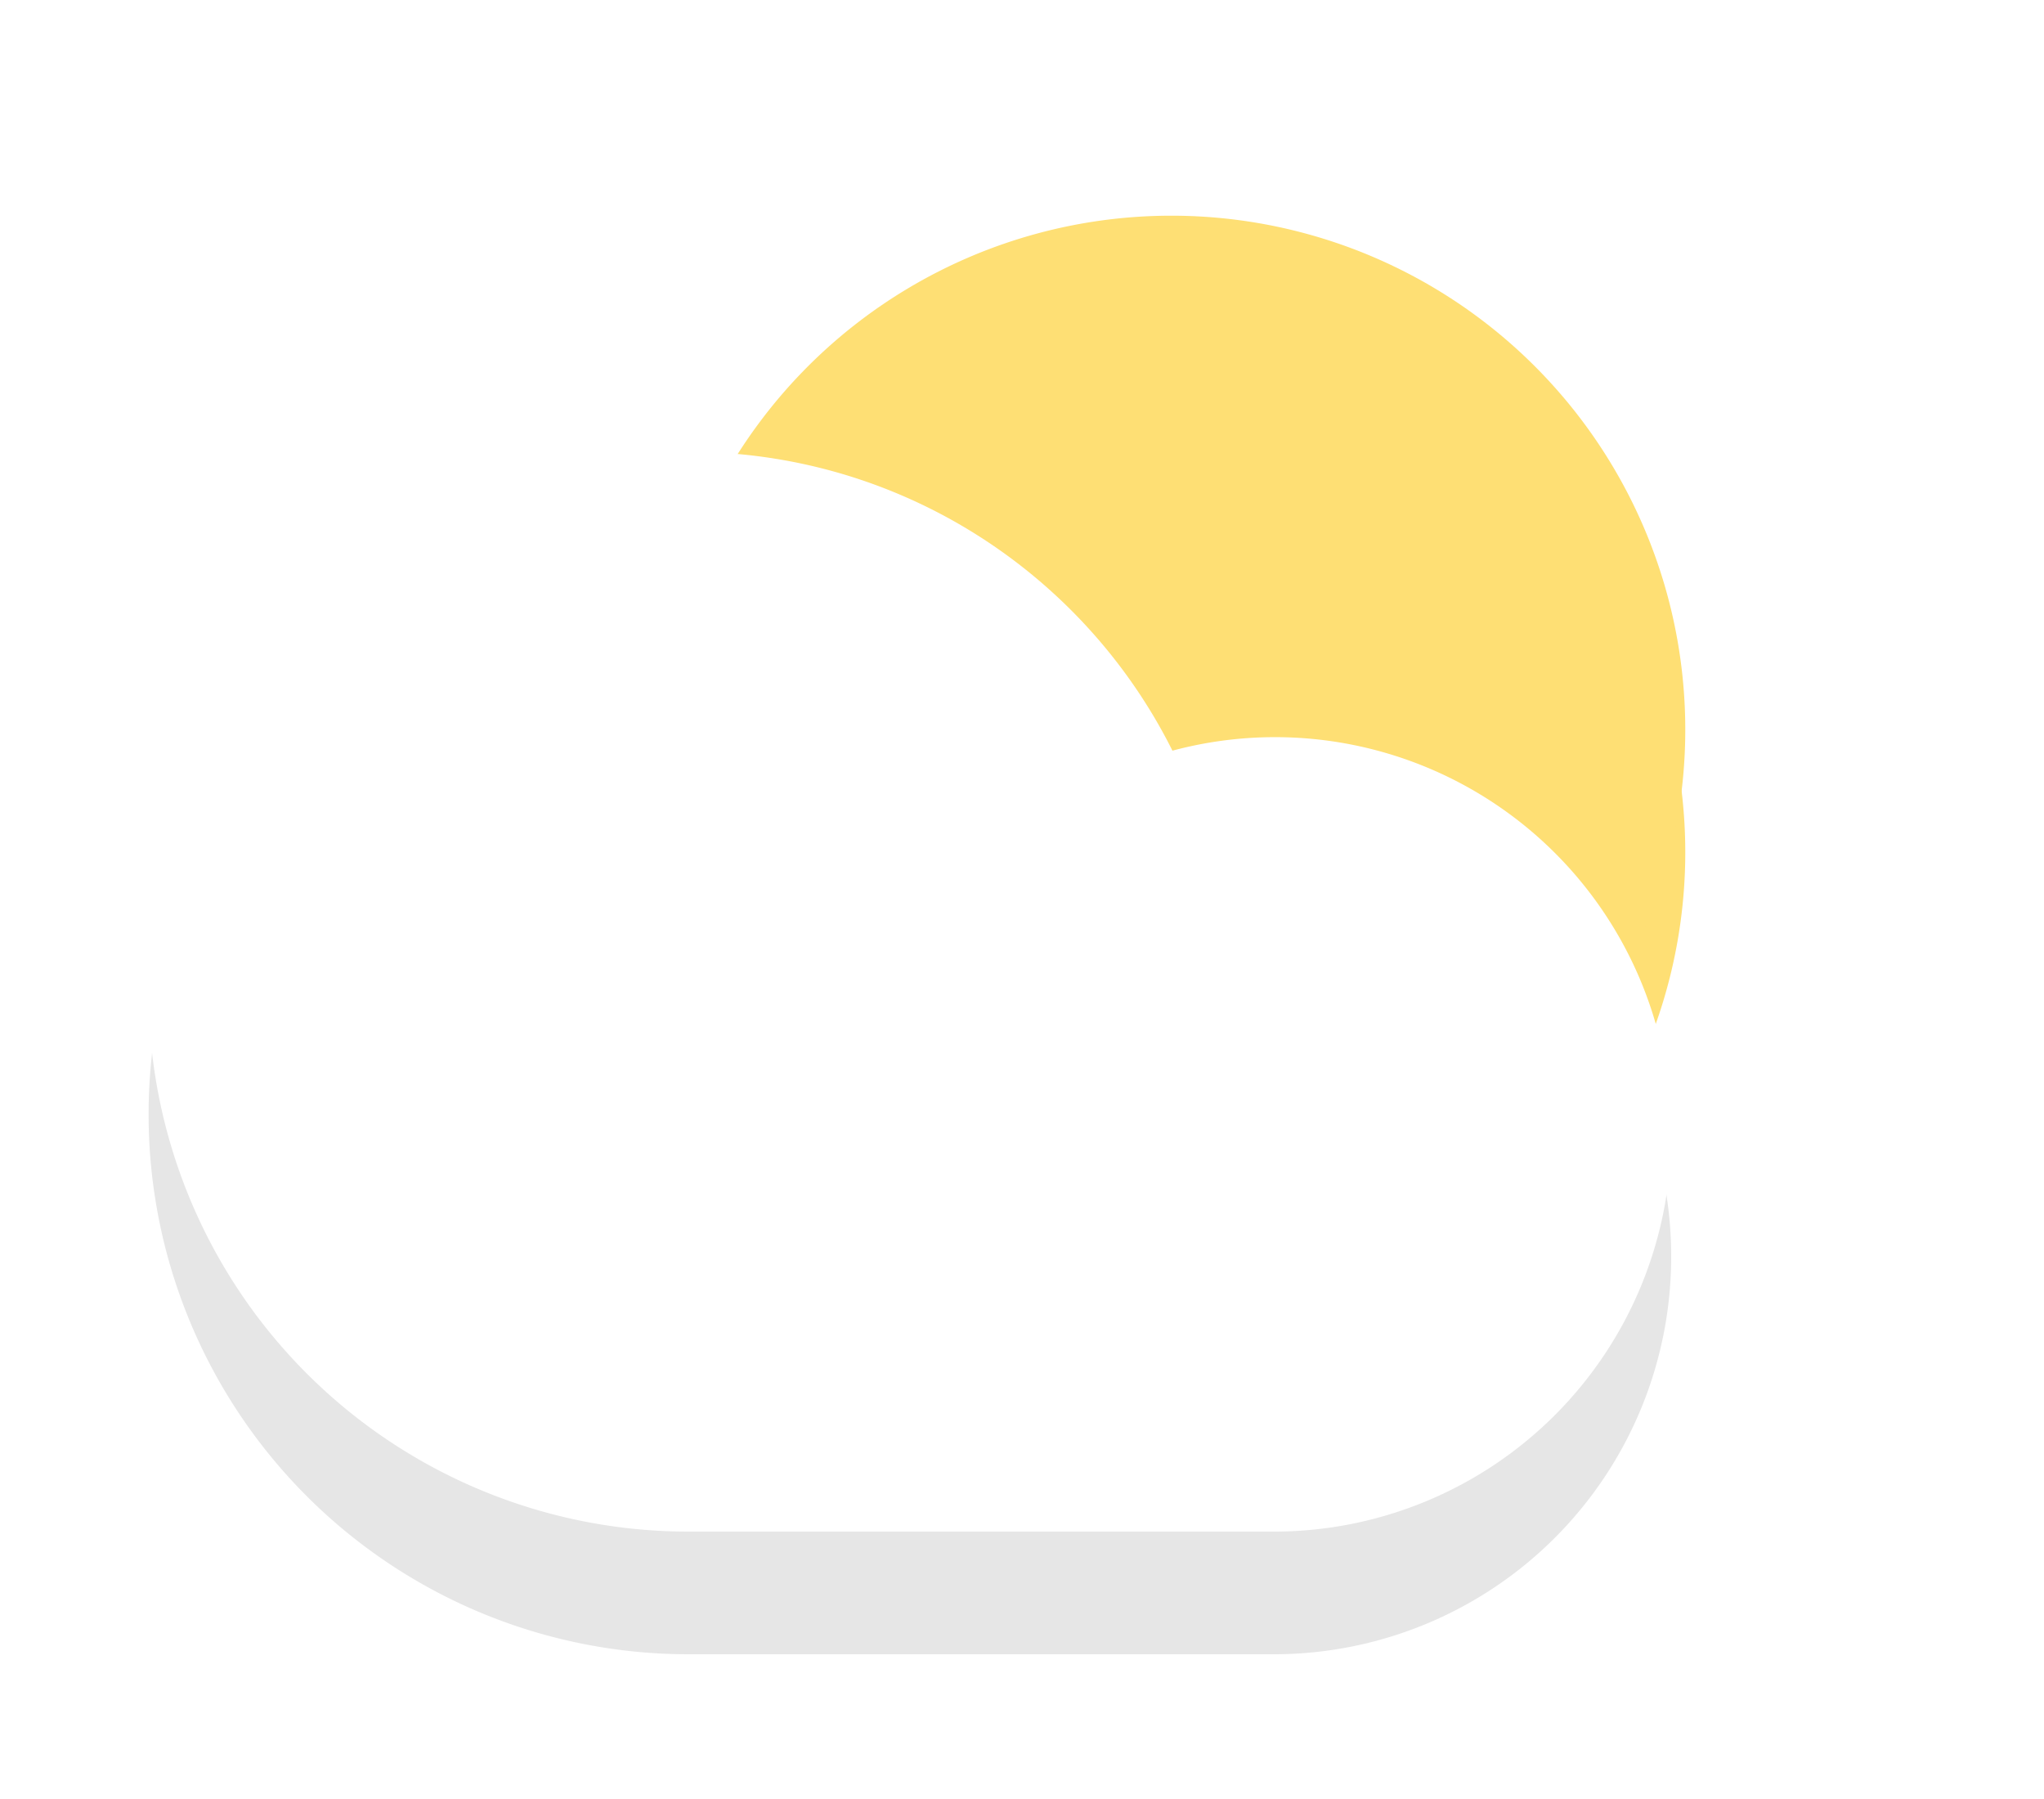 <svg xmlns="http://www.w3.org/2000/svg" xmlns:xlink="http://www.w3.org/1999/xlink" width="50" height="44" viewBox="0 0 50 44"><defs><path id="ydi1a" d="M291.09 94.2a12.57 12.57 0 1 1 25.13 0 12.57 12.57 0 0 1-25.13 0z"/><path id="ydi1b" d="M315.88 103.74a9.72 9.72 0 0 1-9.72 9.72h-14.32a13.2 13.2 0 0 1 0-26.41c5.18 0 9.67 2.97 11.84 7.31a9.69 9.69 0 0 1 12.2 9.38z"/><mask id="ydi1d" width="2" height="2" x="-1" y="-1"><path fill="#fff" d="M291 81h26v26h-26z"/><use xlink:href="#ydi1a"/></mask><filter id="ydi1c" width="66" height="69" x="271" y="71" filterUnits="userSpaceOnUse"><feOffset dy="3" in="SourceGraphic" result="FeOffset1023Out"/><feGaussianBlur in="FeOffset1023Out" result="FeGaussianBlur1024Out" stdDeviation="4 4"/></filter><linearGradient id="ydi1e" x1="310.52" x2="303.66" y1="85.79" y2="106.77" gradientUnits="userSpaceOnUse"><stop offset="0" stop-color="#fedf74"/><stop offset="1" stop-color="#fedf74"/></linearGradient><mask id="ydi1g" width="2" height="2" x="-1" y="-1"><path fill="#fff" d="M278 87h38v27h-38z"/><use xlink:href="#ydi1b"/></mask><filter id="ydi1f" width="68" height="60" x="263" y="77" filterUnits="userSpaceOnUse"><feOffset dy="3" in="SourceGraphic" result="FeOffset1042Out"/><feGaussianBlur in="FeOffset1042Out" result="FeGaussianBlur1043Out" stdDeviation="2 2"/></filter></defs><g><g transform="translate(-275 -76)"><g filter="url(#ydi1c)"><use fill="none" stroke-width="0" mask="url(&quot;#ydi1d&quot;)" xlink:href="#ydi1a"/><use fill="#fedf74" xlink:href="#ydi1a"/></g><use fill="url(#ydi1e)" xlink:href="#ydi1a"/></g><g transform="translate(-275 -76)"><g filter="url(#ydi1f)"><use fill="none" stroke-opacity=".1" stroke-width="0" mask="url(&quot;#ydi1g&quot;)" xlink:href="#ydi1b"/><use fill-opacity=".1" xlink:href="#ydi1b"/></g><use fill="#fff" xlink:href="#ydi1b"/></g></g></svg>